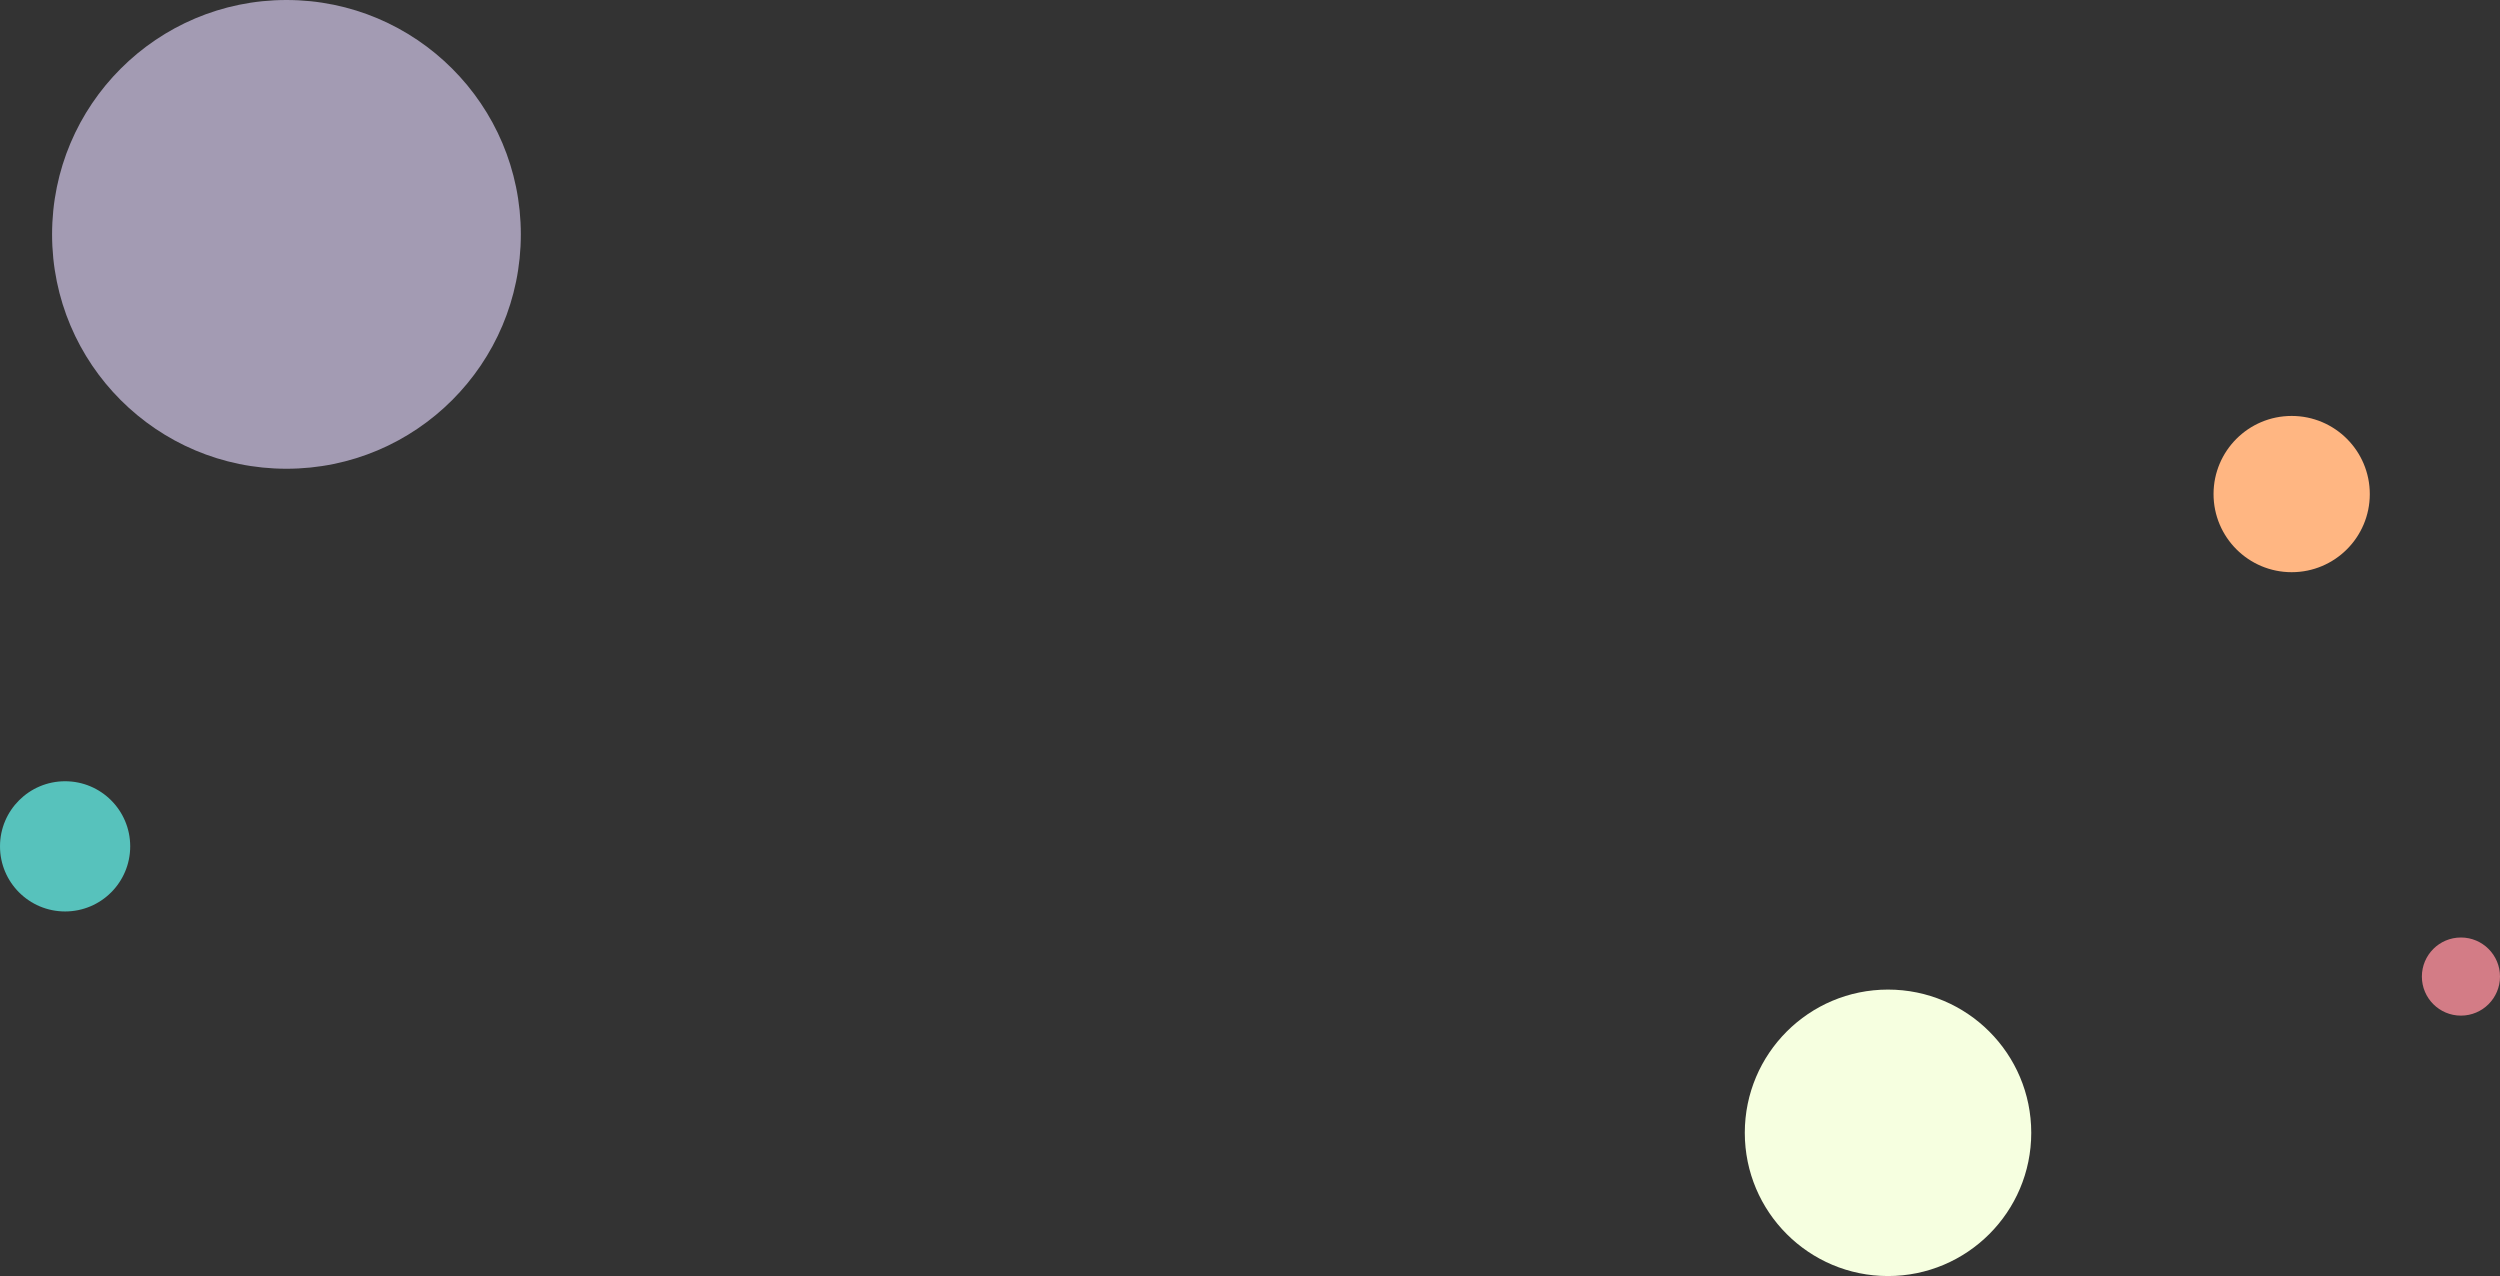 <svg xmlns="http://www.w3.org/2000/svg" viewBox="0 0 864 441"><rect x="0" y="0" width="864" height="441" fill="#333333" stroke="none"/><defs><style>.cls-1{fill:#a39bb3;}.cls-2{fill:#57c2bc;}.cls-3{fill:#f6ffe0;}.cls-4{fill:#ffb682;}.cls-5{fill:#d37c86;}</style></defs><g id="Layer_2" data-name="Layer 2"><g id="Layer_1-2" data-name="Layer 1"><circle class="cls-1" cx="99" cy="81" r="81"/><circle class="cls-2" cx="22.5" cy="292.5" r="22.5"/><circle class="cls-3" cx="652.5" cy="391.5" r="49.5"/><circle class="cls-4" cx="792" cy="170.75" r="27"/><circle class="cls-5" cx="850.5" cy="337.5" r="13.5"/></g></g></svg>